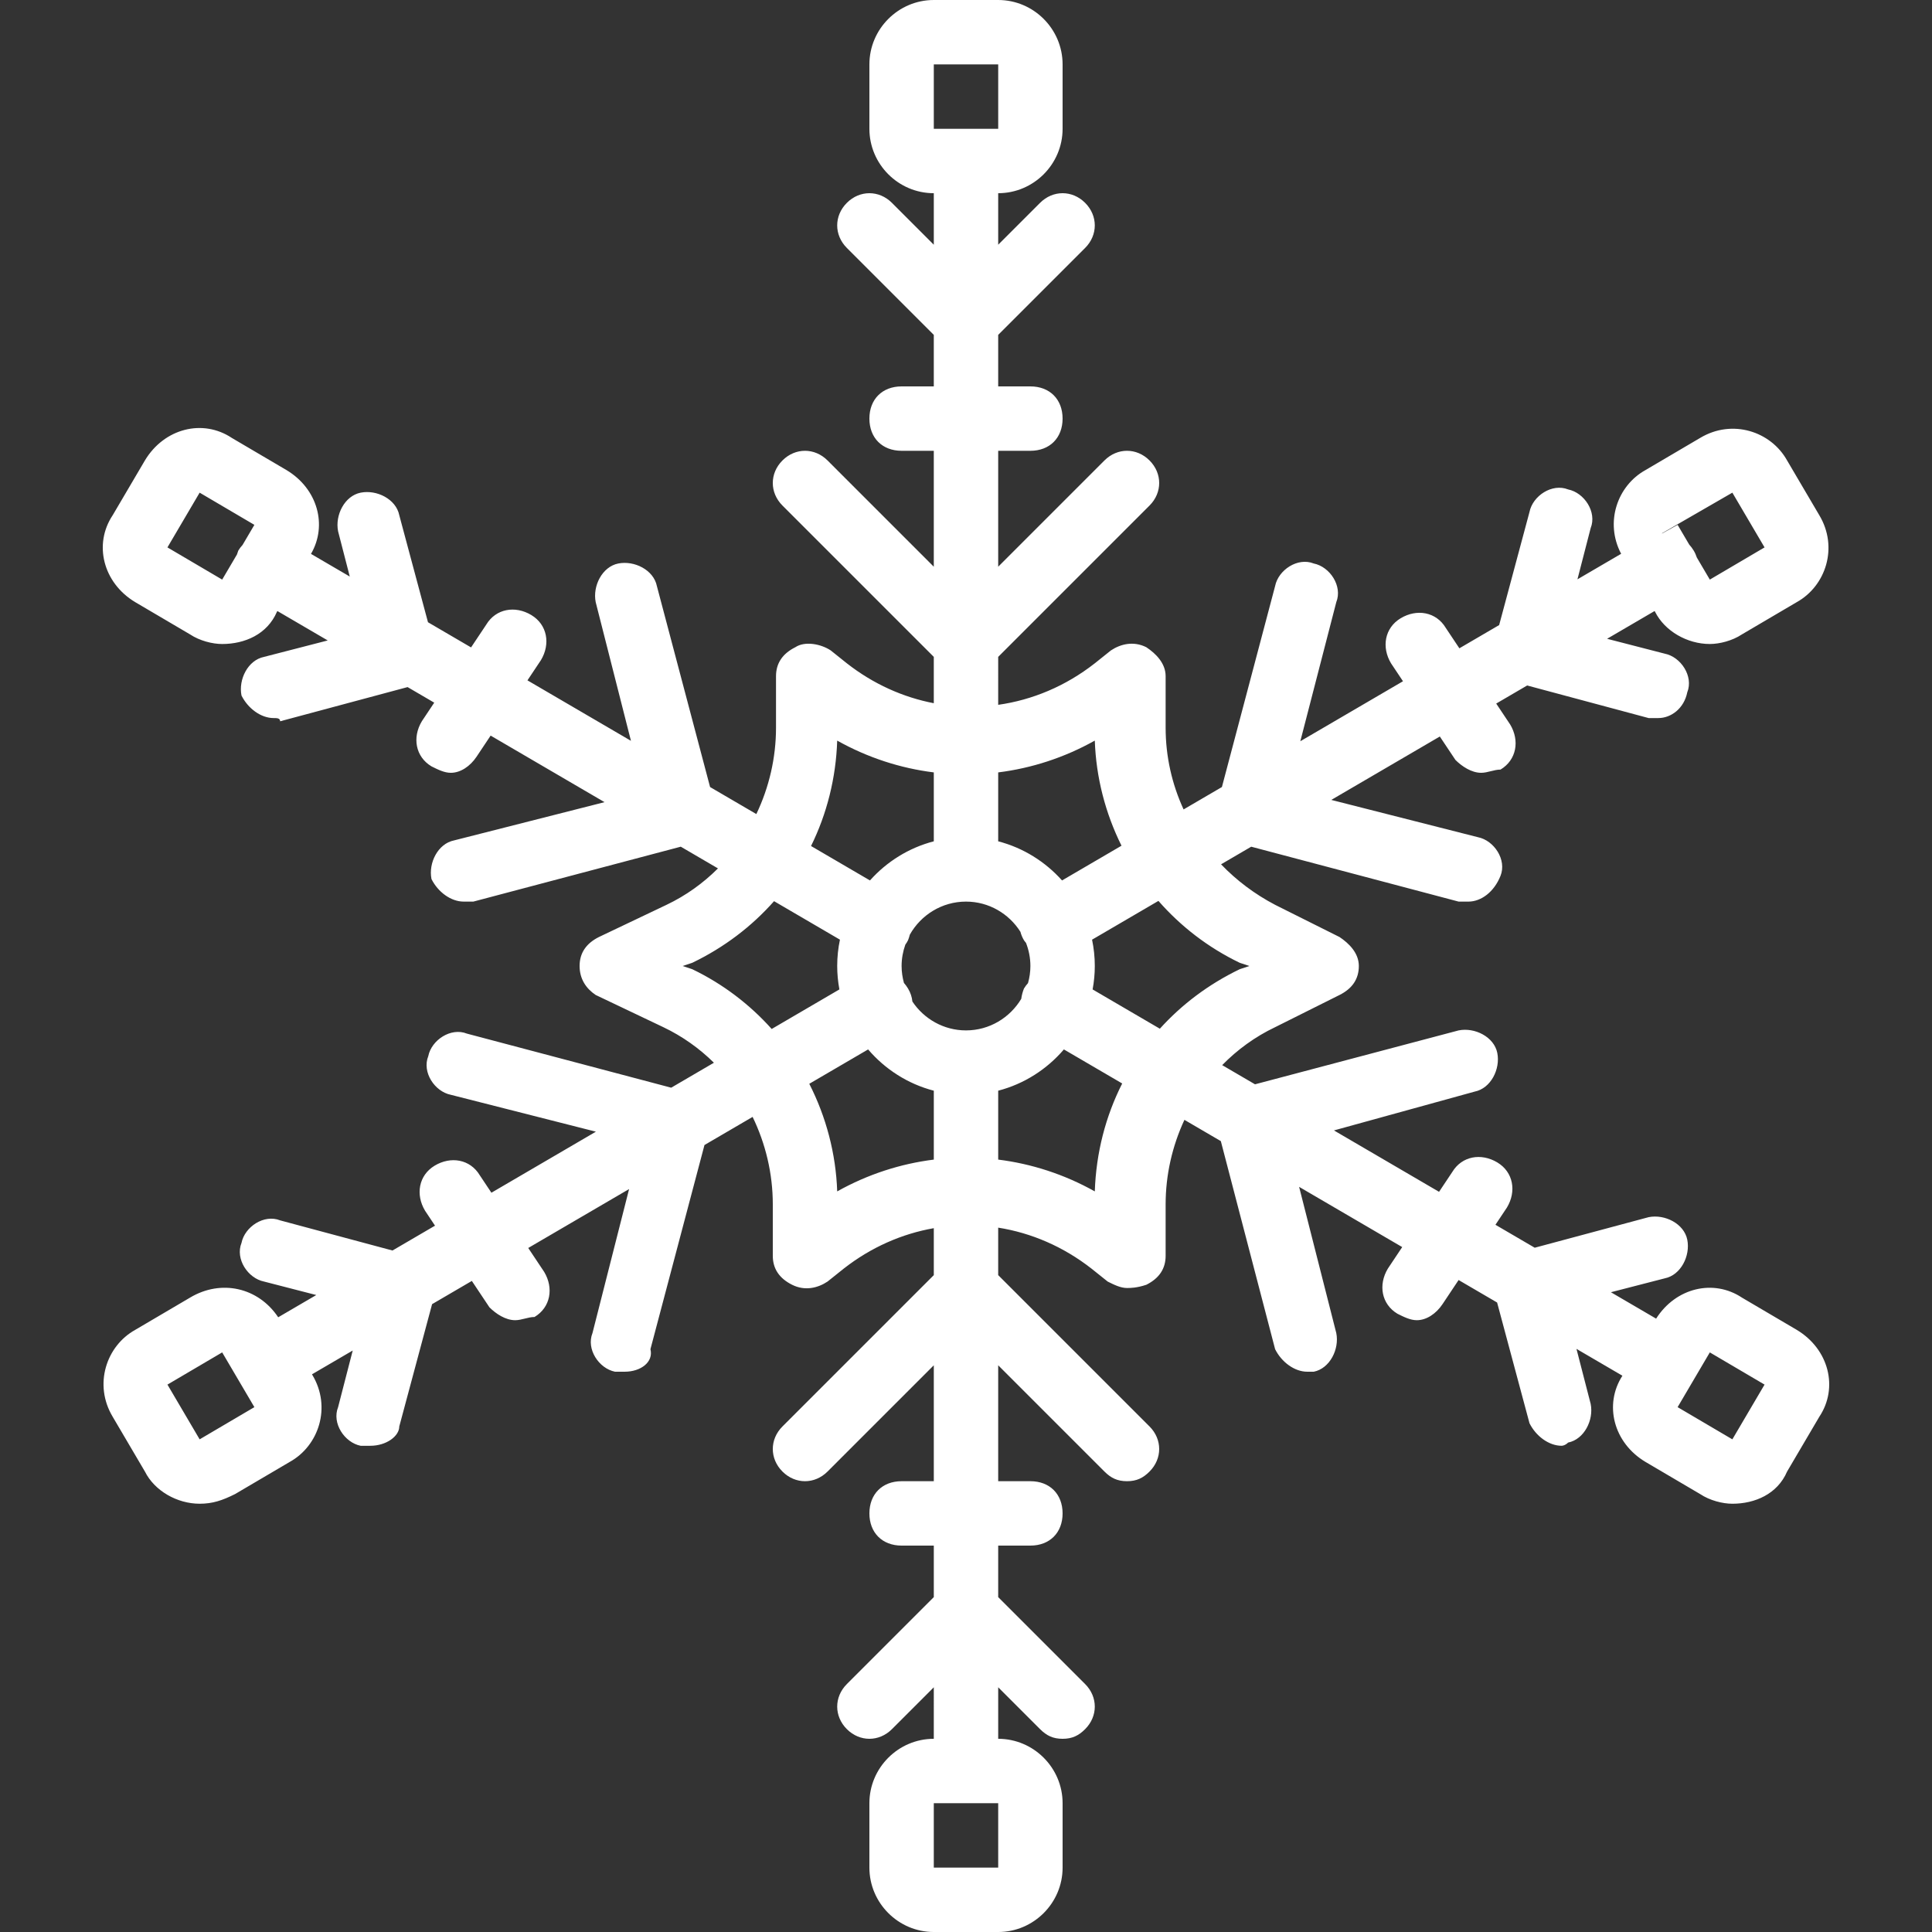<?xml version="1.0" encoding="iso-8859-1"?>
<!-- Uploaded to: SVG Repo, www.svgrepo.com, Generator: SVG Repo Mixer Tools -->
<svg fill="#FFFFFF" height="800px" width="800px" version="1.1" id="Layer_1" xmlns="http://www.w3.org/2000/svg" xmlns:xlink="http://www.w3.org/1999/xlink" 
	 viewBox="0 0 512 512" xml:space="preserve">
<rect x="0" y="0" width="512" height="512" fill="#333333" stroke="none"/>
<g transform="translate(1 1)">
	<g>
		<path d="M475.16,351.427l-14.507-8.533c-7.55-5.033-17.563-2.63-22.764,5.559l-11.979-6.998l14.264-3.681
			c4.267-0.853,6.827-5.973,5.973-10.24s-5.973-6.827-10.24-5.973l-30.187,8.099l-10.411-6.082L398.36,319
			c2.56-4.267,1.707-9.387-2.56-11.947s-9.387-1.707-11.947,2.56l-3.489,5.233l-27.854-16.272l37.316-10.294
			c4.267-0.853,6.827-5.973,5.973-10.24c-0.853-4.267-5.973-6.827-10.24-5.973l-53.969,14.286l-8.699-5.082
			c4.003-4.088,8.712-7.526,14.028-10.057l17.067-8.533c3.413-1.707,5.12-4.267,5.12-7.68s-2.56-5.973-5.12-7.68l-17.067-8.533
			c-5.447-2.853-10.259-6.499-14.325-10.737l7.99-4.668l54.974,14.552c0.853,0,1.707,0,2.56,0c3.413,0,6.827-2.56,8.533-6.827
			s-1.707-9.387-5.973-10.24l-38.873-9.883l28.762-16.803l4.137,6.206c1.707,1.707,4.267,3.413,6.827,3.413
			c1.707,0,3.413-0.853,5.12-0.853c4.267-2.56,5.12-7.68,2.56-11.947l-3.7-5.55l8.204-4.793l32.189,8.636c0.853,0,1.707,0,2.56,0
			c3.413,0,6.827-2.56,7.68-6.827c1.707-4.267-1.707-9.387-5.973-10.24l-15.277-3.942l12.595-7.358l0.122,0.207
			c2.56,5.12,8.533,8.533,14.507,8.533c2.56,0,5.973-0.853,8.533-2.56l14.507-8.533c7.68-4.267,11.093-14.507,5.973-23.04
			l-8.533-14.507c-4.267-7.68-14.507-11.093-23.04-5.973l-14.507,8.533c-7.424,4.124-10.836,13.826-6.433,22.177l-11.579,6.764
			l3.505-13.581c1.707-4.267-1.707-9.387-5.973-10.24c-4.267-1.707-9.387,1.707-10.24,5.973l-8.041,29.97l-10.541,6.158
			l-3.605-5.408c-2.56-4.267-7.68-5.12-11.947-2.56s-5.12,7.68-2.56,11.947l3.168,4.752l-27.207,15.895l9.533-36.859
			c1.707-4.267-1.707-9.387-5.973-10.24c-4.267-1.707-9.387,1.707-10.24,5.973l-14.1,53.266l-10.155,5.933
			c-3.085-6.697-4.758-14.045-4.758-21.653V178.2c0-3.413-2.56-5.973-5.12-7.68c-3.413-1.707-6.827-0.853-9.387,0.853l-4.267,3.413
			c-7.749,6.064-16.563,9.724-25.6,11V173.08l40.107-40.107c3.413-3.413,3.413-8.533,0-11.947s-8.533-3.413-11.947,0l-28.16,28.16
			v-30.72h8.533c5.12,0,8.533-3.413,8.533-8.533s-3.413-8.533-8.533-8.533h-8.533V87.747l23.04-23.04
			c3.413-3.413,3.413-8.533,0-11.947s-8.533-3.413-11.947,0l-11.093,11.093V50.2c9.387,0,17.067-7.68,17.067-17.067V16.067
			C280.6,6.68,272.92-1,263.533-1h-17.067C237.08-1,229.4,6.68,229.4,16.067v17.067c0,9.387,7.68,17.067,17.067,17.067v13.653
			L235.373,52.76c-3.413-3.413-8.533-3.413-11.947,0s-3.413,8.533,0,11.947l23.04,23.04V101.4h-8.533
			c-5.12,0-8.533,3.413-8.533,8.533s3.413,8.533,8.533,8.533h8.533v30.72l-28.16-28.16c-3.413-3.413-8.533-3.413-11.947,0
			s-3.413,8.533,0,11.947l40.107,40.107v12.279c-8.136-1.565-16.025-5.082-23.04-10.572l-4.267-3.413
			c-2.56-1.707-6.827-2.56-9.387-0.853c-3.413,1.707-5.12,4.267-5.12,7.68v13.653c0,7.979-1.833,15.816-5.213,22.882l-12.26-7.162
			l-14.1-53.266c-0.853-4.267-5.973-6.827-10.24-5.973c-4.267,0.853-6.827,5.973-5.973,10.24l9.343,36.749l-27.427-16.023
			l3.577-5.366c2.56-4.267,1.707-9.387-2.56-11.947s-9.387-1.707-11.947,2.56l-4.015,6.022l-11.415-6.669l-7.61-28.366
			c-0.853-4.267-5.973-6.827-10.24-5.973s-6.827,5.973-5.973,10.24l3.094,11.989l-10.276-6.003
			c4.409-7.572,1.756-17.263-6.472-22.199l-14.507-8.533c-7.68-5.12-17.92-2.56-23.04,5.973l-8.533,14.507
			c-5.12,7.68-2.56,17.92,5.973,23.04l14.507,8.533c2.56,1.707,5.973,2.56,8.533,2.56c5.973,0,11.947-2.56,14.507-8.533l0.122-0.207
			l13.347,7.797l-16.882,4.357c-4.267,0.853-6.827,5.973-5.973,10.24c1.707,3.413,5.12,5.973,8.533,5.973
			c0.853,0,1.707,0,1.707,0.853l33.775-9.062l7.062,4.126l-3.29,4.936c-2.56,4.267-1.707,9.387,2.56,11.947
			c1.707,0.853,3.413,1.707,5.12,1.707c2.56,0,5.12-1.707,6.827-4.267l3.728-5.592l30.189,17.637L119.32,221.72
			c-4.267,0.853-6.827,5.973-5.973,10.24c1.707,3.413,5.12,5.973,8.533,5.973c0.853,0,1.707,0,2.56,0l54.974-14.552l9.854,5.757
			c-3.915,3.91-8.489,7.202-13.628,9.649l-17.92,8.533c-3.413,1.707-5.12,4.267-5.12,7.68s1.707,5.973,4.267,7.68l17.92,8.533
			c5.041,2.4,9.541,5.611,13.407,9.423l-11.322,6.614l-54.138-14.331c-4.267-1.707-9.387,1.707-10.24,5.973
			c-1.707,4.267,1.707,9.387,5.973,10.24l38.45,9.775l-27.69,16.177l-3.079-4.619c-2.56-4.267-7.68-5.12-11.947-2.56
			s-5.12,7.68-2.56,11.947l2.642,3.963l-11.271,6.585l-29.771-7.987c-4.267-1.707-9.387,1.707-10.24,5.973
			c-1.707,4.267,1.707,9.387,5.973,10.24l13.843,3.572l-10.09,5.895c-5.265-7.897-15.115-10.159-23.379-5.201l-14.507,8.533
			c-7.68,4.267-11.093,14.507-5.973,23.04l8.533,14.507c2.56,5.12,8.533,8.533,14.507,8.533c3.413,0,5.973-0.853,9.387-2.56
			l14.507-8.533c7.68-4.267,11.093-14.507,5.973-23.04l-0.096-0.164l10.795-6.307L88.6,371.907
			c-1.707,4.267,1.707,9.387,5.973,10.24c0.853,0,1.707,0,2.56,0c4.267,0,7.68-2.56,7.68-5.12l8.696-32.414l10.534-6.154
			l4.663,6.995c1.707,1.707,4.267,3.413,6.827,3.413c1.707,0,3.413-0.853,5.12-0.853c4.267-2.56,5.12-7.68,2.56-11.947l-4.226-6.339
			l26.729-15.616l-9.704,38.167c-1.707,4.267,1.707,9.387,5.973,10.24c0.853,0,1.707,0,2.56,0c4.267,0,7.68-2.56,6.827-5.973
			l14.322-54.106l12.754-7.451c3.465,7.138,5.351,15.074,5.351,23.157V331.8c0,3.413,1.707,5.973,5.12,7.68
			c3.413,1.707,6.827,0.853,9.387-0.853l4.267-3.413c7.26-5.682,15.456-9.256,23.893-10.734v12.441l-40.107,40.107
			c-3.413,3.413-3.413,8.533,0,11.947c3.413,3.413,8.533,3.413,11.947,0l28.16-28.16v30.72h-8.533c-5.12,0-8.533,3.413-8.533,8.533
			c0,5.12,3.413,8.533,8.533,8.533h8.533v13.653l-23.04,23.04c-3.413,3.413-3.413,8.533,0,11.947c3.413,3.413,8.533,3.413,11.947,0
			l11.093-11.093V459.8c-9.387,0-17.067,7.68-17.067,17.067v17.067c0,9.387,7.68,17.067,17.067,17.067h17.067
			c9.387,0,17.067-7.68,17.067-17.067v-17.067c0-9.387-7.68-17.067-17.067-17.067v-13.653l11.093,11.093
			c1.707,1.707,3.413,2.56,5.973,2.56c2.56,0,4.267-0.853,5.973-2.56c3.413-3.413,3.413-8.533,0-11.947l-23.04-23.04V408.6h8.533
			c5.12,0,8.533-3.413,8.533-8.533c0-5.12-3.413-8.533-8.533-8.533h-8.533v-30.72l28.16,28.16c1.707,1.707,3.413,2.56,5.973,2.56
			s4.267-0.853,5.973-2.56c3.413-3.413,3.413-8.533,0-11.947l-40.107-40.107v-12.581c8.738,1.382,17.242,5.001,24.747,10.874
			l4.267,3.413c1.707,0.853,3.413,1.707,5.12,1.707c0.853,0,2.56,0,5.12-0.853c3.413-1.707,5.12-4.267,5.12-7.68v-13.653
			c0-7.789,1.753-15.442,4.981-22.375l9.648,5.636l14.384,55.139c1.707,3.413,5.12,5.973,8.533,5.973c0,0,0.853,0,1.707,0
			c4.267-0.853,6.827-5.973,5.973-10.24l-9.852-38.753l27.322,15.962l-3.816,5.724c-2.56,4.267-1.707,9.387,2.56,11.947
			c1.707,0.853,3.413,1.707,5.12,1.707c2.56,0,5.12-1.707,6.827-4.267l4.254-6.381l10.203,5.961l8.584,31.993
			c1.707,3.413,5.12,5.973,8.533,5.973c0,0,0.853,0,1.707-0.853c4.267-0.853,6.827-5.973,5.973-10.24l-3.764-14.586l12.175,7.113
			c-4.941,7.656-2.362,17.758,6.096,22.833l14.507,8.533c2.56,1.707,5.973,2.56,8.533,2.56c5.973,0,11.947-2.56,14.507-8.533
			l8.533-14.507C486.253,366.787,483.693,356.547,475.16,351.427z M458.093,129.56l8.533,14.507L452.12,152.6l-3.453-5.87
			c-0.195-0.613-0.46-1.22-0.814-1.81c-0.351-0.586-0.755-1.118-1.194-1.602l-3.073-5.224l-4.04,2.245
			c-0.051,0.004-0.101,0.005-0.152,0.01L458.093,129.56z M246.467,16.067h17.067v17.067h-17.067V16.067z M43.373,144.067
			l8.533-14.507l14.507,8.533l-3.132,5.325c-0.416,0.444-0.798,0.942-1.134,1.502c-0.134,0.334-0.246,0.675-0.348,1.018L57.88,152.6
			L43.373,144.067z M51.907,380.44l-8.533-14.507L57.88,357.4l8.533,14.507L51.907,380.44z M263.533,493.933h-17.067v-17.067h17.067
			V493.933z M327.533,254.147l2.56,0.853l-2.56,0.853c-8.22,3.958-15.346,9.333-21.161,15.766l-17.819-10.41
			c0.375-2.016,0.58-4.089,0.58-6.209c0-2.39-0.252-4.724-0.725-6.978l17.588-10.275
			C311.879,244.468,319.136,250.104,327.533,254.147z M255,272.067c-5.909,0-11.138-3.047-14.204-7.644
			c-0.118-1.168-0.489-2.337-1.156-3.45c-0.323-0.538-0.687-1.036-1.085-1.489c-0.393-1.432-0.622-2.931-0.622-4.484
			c0-1.987,0.362-3.888,0.993-5.666c0.261-0.349,0.501-0.735,0.714-1.161c0.193-0.483,0.349-0.979,0.475-1.479
			c2.929-5.214,8.51-8.761,14.885-8.761c6.061,0,11.396,3.212,14.426,8.009c0.197,0.757,0.499,1.507,0.934,2.231
			c0.162,0.243,0.352,0.47,0.543,0.697c0.741,1.907,1.164,3.969,1.164,6.129c0,1.57-0.232,3.086-0.634,4.533
			c-0.393,0.428-0.753,0.908-1.073,1.441c-0.353,0.883-0.59,1.802-0.716,2.727C266.658,268.694,261.21,272.067,255,272.067z
			 M289.133,195.267c0.337,9.761,2.805,19.252,7.076,27.853l-15.758,9.206c-4.436-4.97-10.292-8.649-16.918-10.371v-18.26
			C272.369,202.596,281.057,199.789,289.133,195.267z M220.867,195.267c8.076,4.523,16.764,7.33,25.6,8.428v18.26
			c-6.626,1.722-12.482,5.401-16.918,10.371l-15.616-9.123C218.116,214.712,220.534,205.251,220.867,195.267z M182.467,255.853
			l-2.56-0.853l2.56-0.853c8.458-4.072,15.759-9.644,21.664-16.326l17.461,10.201c-0.473,2.255-0.725,4.588-0.725,6.978
			c0,2.12,0.206,4.193,0.58,6.209l-17.941,10.482C197.713,265.218,190.629,259.783,182.467,255.853z M220.867,314.733
			c-0.345-10.011-2.927-19.742-7.401-28.516l15.593-9.109c4.49,5.257,10.534,9.151,17.409,10.938v18.26
			C237.631,307.404,228.943,310.211,220.867,314.733z M289.133,314.733c-8.076-4.523-16.764-7.33-25.6-8.428v-18.26
			c6.875-1.786,12.919-5.681,17.409-10.938l15.452,9.027C292.008,294.794,289.475,304.489,289.133,314.733z M458.093,380.44
			l-14.507-8.533l8.533-14.507l14.507,8.533L458.093,380.44z"/>
	</g>
</g>
</svg>